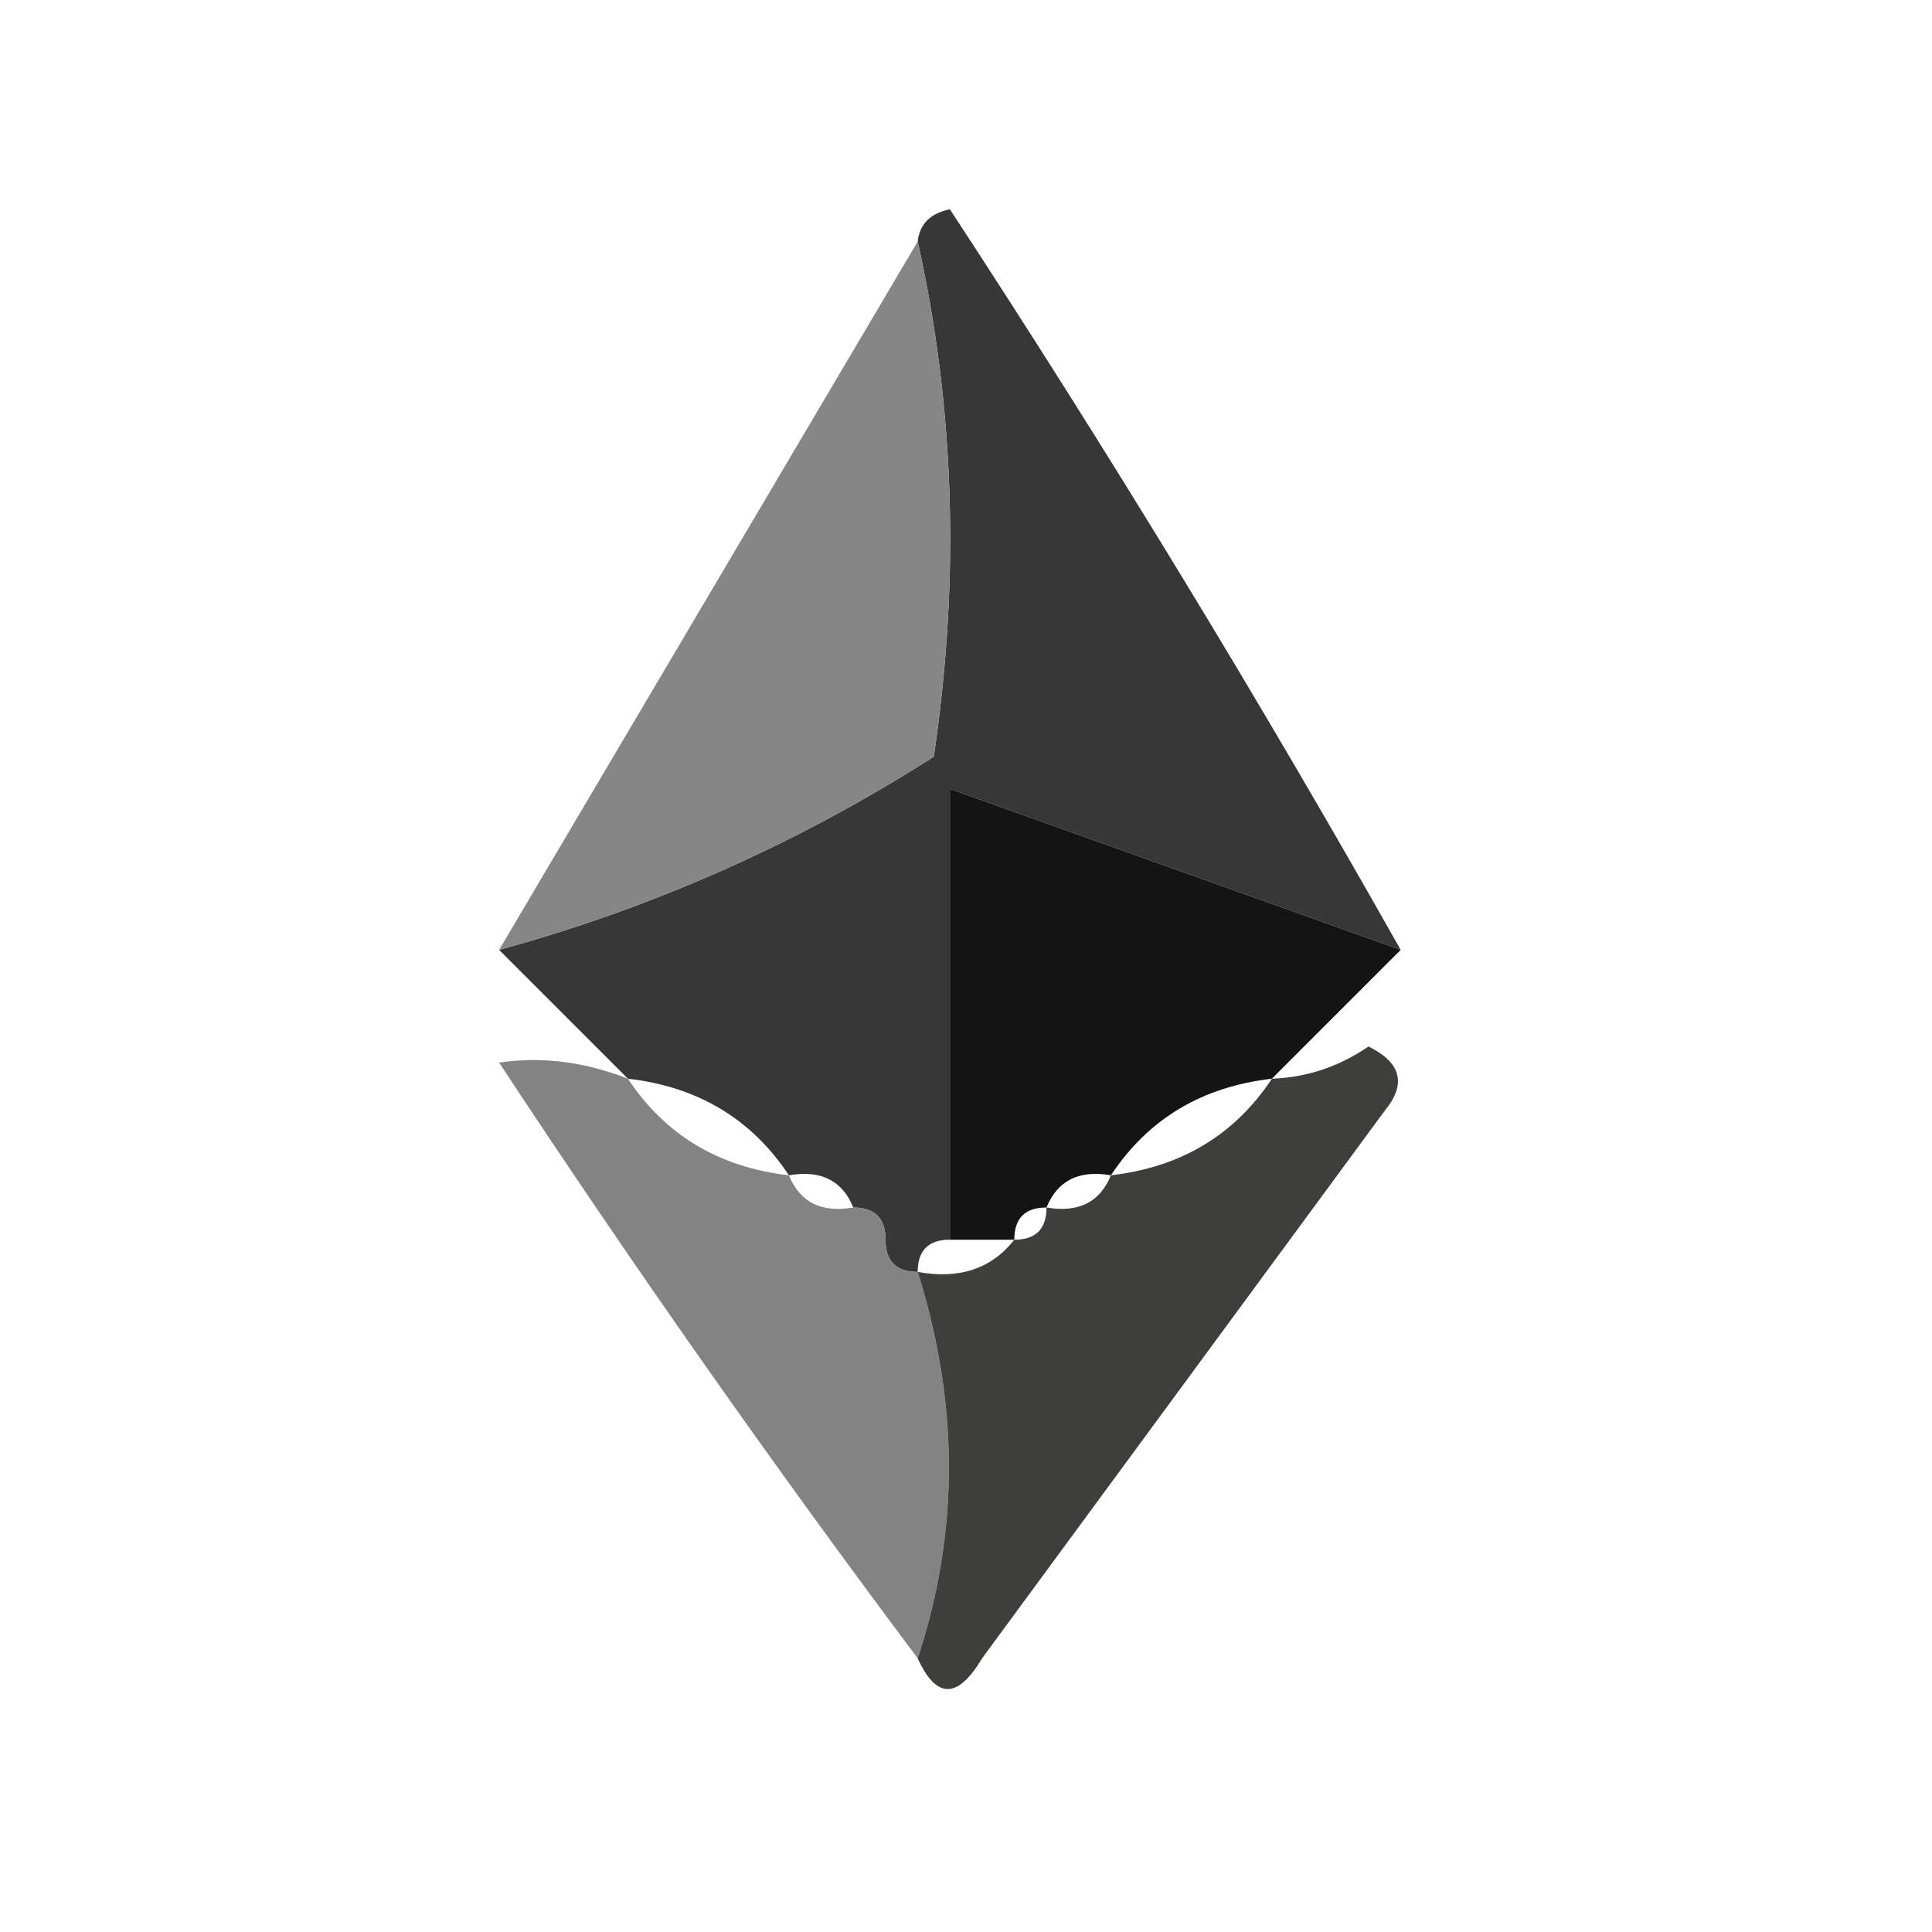 <?xml version="1.0" encoding="UTF-8"?>
<!DOCTYPE svg PUBLIC "-//W3C//DTD SVG 1.1//EN" "http://www.w3.org/Graphics/SVG/1.1/DTD/svg11.dtd">
<svg xmlns="http://www.w3.org/2000/svg" version="1.1" width="60px" height="60px" style="shape-rendering:geometricPrecision; text-rendering:geometricPrecision; image-rendering:optimizeQuality; fill-rule:evenodd; clip-rule:evenodd" xmlns:xlink="http://www.w3.org/1999/xlink">
<g><path style="opacity:0.969" fill="#323232" d="M 28.5,7.5 C 28.56,6.957 28.893,6.624 29.5,6.5C 34.429,14.028 39.096,21.695 43.5,29.5C 38.867,27.844 34.2,26.177 29.5,24.5C 29.5,29.167 29.5,33.833 29.5,38.5C 28.833,38.5 28.5,38.833 28.5,39.5C 27.833,39.5 27.5,39.167 27.5,38.5C 27.5,37.833 27.167,37.5 26.5,37.5C 26.158,36.662 25.492,36.328 24.5,36.5C 23.341,34.75 21.674,33.75 19.5,33.5C 18.167,32.167 16.833,30.833 15.5,29.5C 20.288,28.19 24.788,26.19 29,23.5C 29.817,17.984 29.651,12.65 28.5,7.5 Z"/></g>
<g><path style="opacity:0.968" fill="#828282" d="M 28.5,7.5 C 29.651,12.65 29.817,17.984 29,23.5C 24.788,26.19 20.288,28.19 15.5,29.5C 19.833,22.167 24.167,14.833 28.5,7.5 Z"/></g>
<g><path style="opacity:0.992" fill="#131313" d="M 43.5,29.5 C 42.167,30.833 40.833,32.167 39.5,33.5C 37.326,33.75 35.659,34.75 34.5,36.5C 33.508,36.328 32.842,36.662 32.5,37.5C 31.833,37.5 31.5,37.833 31.5,38.5C 30.833,38.5 30.167,38.5 29.5,38.5C 29.5,33.833 29.5,29.167 29.5,24.5C 34.2,26.177 38.867,27.844 43.5,29.5 Z"/></g>
<g><path style="opacity:0.949" fill="#7c7c7c" d="M 19.5,33.5 C 20.659,35.25 22.326,36.25 24.5,36.5C 24.842,37.338 25.508,37.672 26.5,37.5C 27.167,37.5 27.5,37.833 27.5,38.5C 27.5,39.167 27.833,39.5 28.5,39.5C 29.791,43.601 29.791,47.601 28.5,51.5C 23.997,45.49 19.664,39.323 15.5,33C 16.819,32.805 18.153,32.972 19.5,33.5 Z"/></g>
<g><path style="opacity:0.948" fill="#343433" d="M 28.5,51.5 C 29.791,47.601 29.791,43.601 28.5,39.5C 29.791,39.737 30.791,39.404 31.5,38.5C 32.167,38.5 32.5,38.167 32.5,37.5C 33.492,37.672 34.158,37.338 34.5,36.5C 36.674,36.25 38.341,35.25 39.5,33.5C 40.583,33.461 41.583,33.127 42.5,32.5C 43.521,33.002 43.688,33.668 43,34.5C 38.833,40.167 34.667,45.833 30.5,51.5C 29.744,52.773 29.077,52.773 28.5,51.5 Z"/></g>
</svg>

